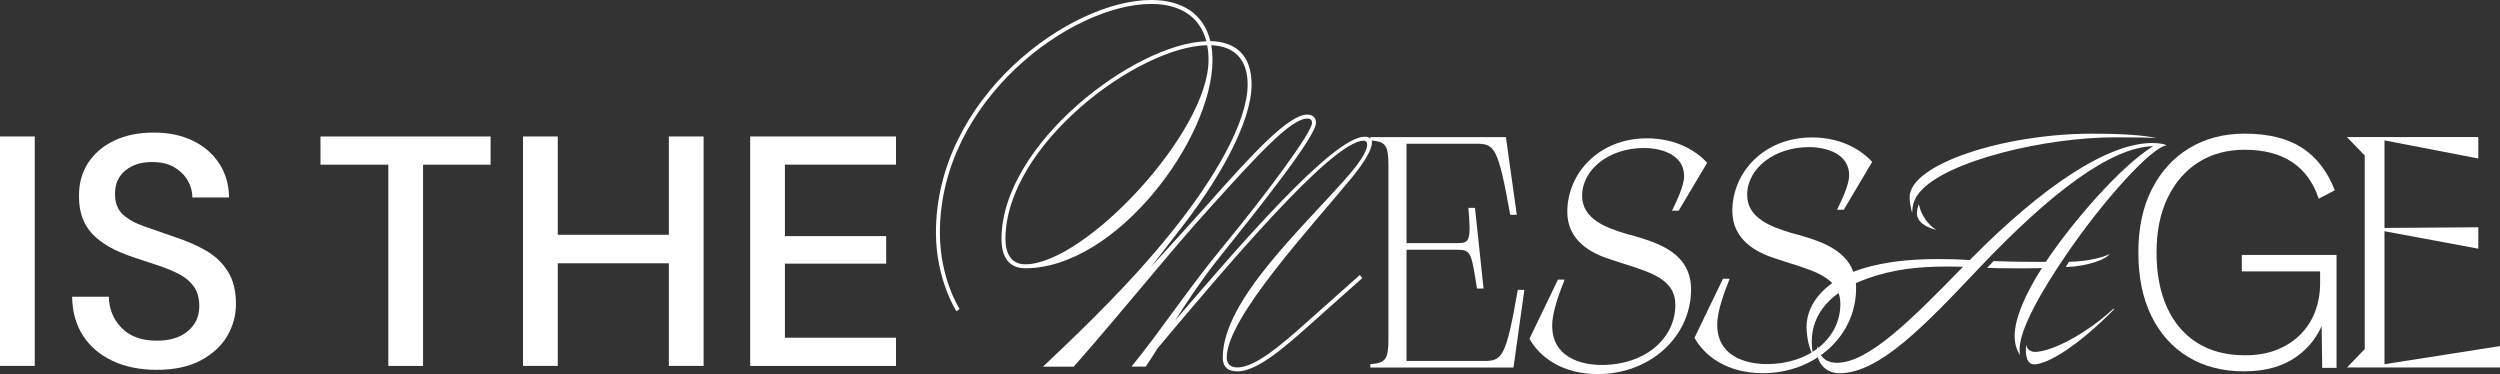 <?xml version="1.0" encoding="UTF-8"?>
<svg id="_레이어_2" data-name="레이어 2" xmlns="http://www.w3.org/2000/svg" viewBox="0 0 979.95 146.61">
  <rect x="0" y="0" width="979.95" height="146.61" fill="#333333" stroke="none"/>
  <defs>
    <style>
      .cls-1 {
        fill: #fff;
      }
    </style>
  </defs>
  <g id="_레이어_1-2" data-name="레이어 1">
    <g>
      <g>
        <path class="cls-1" d="m0,143.43V53.49h13.62v89.93H0Z"/>
        <path class="cls-1" d="m61.54,144.97c-6.6,0-12.38-1.16-17.34-3.47-4.97-2.31-8.85-5.61-11.63-9.89-2.78-4.28-4.22-9.38-4.3-15.29h14.39c.08,4.8,1.75,8.86,5.01,12.21,3.25,3.34,7.84,5.01,13.75,5.01,5.22,0,9.31-1.26,12.27-3.79,2.96-2.53,4.43-5.76,4.43-9.7,0-3.17-.71-5.74-2.12-7.71-1.41-1.97-3.34-3.6-5.78-4.88-2.44-1.28-5.25-2.44-8.42-3.47-3.17-1.03-6.51-2.14-10.02-3.34-6.94-2.31-12.14-5.31-15.61-8.99-3.47-3.68-5.2-8.52-5.2-14.52-.09-5.05,1.09-9.46,3.53-13.23,2.44-3.77,5.87-6.7,10.28-8.8,4.41-2.1,9.57-3.15,15.48-3.15s10.94,1.07,15.35,3.21c4.41,2.14,7.86,5.12,10.34,8.93,2.48,3.81,3.77,8.24,3.85,13.3h-14.39c0-2.31-.6-4.52-1.8-6.62-1.2-2.1-2.96-3.83-5.27-5.2-2.31-1.37-5.14-2.06-8.48-2.06-4.28-.08-7.82.99-10.6,3.21-2.78,2.23-4.18,5.31-4.18,9.25,0,3.51,1.03,6.21,3.08,8.09,2.06,1.88,4.88,3.45,8.48,4.69,3.6,1.24,7.71,2.68,12.33,4.3,4.45,1.46,8.43,3.21,11.95,5.27,3.51,2.06,6.32,4.75,8.42,8.09,2.1,3.34,3.15,7.58,3.15,12.72,0,4.54-1.16,8.76-3.47,12.65-2.31,3.9-5.78,7.07-10.41,9.51-4.63,2.44-10.32,3.66-17.09,3.66Z"/>
        <path class="cls-1" d="m152.21,143.43v-78.88h-26.59v-11.05h66.68v11.05h-26.47v78.88h-13.62Z"/>
        <path class="cls-1" d="m205.01,143.43V53.49h13.62v38.54h43.55v-38.54h13.62v89.93h-13.62v-40.21h-43.55v40.21h-13.62Z"/>
        <path class="cls-1" d="m294.05,143.43V53.49h57.17v11.05h-43.55v28.01h39.7v10.79h-39.7v29.04h43.55v11.05h-57.17Z"/>
      </g>
      <g>
        <path class="cls-1" d="m451.11,104.69c8.98-9.83,17.35-19.05,22.3-24.62,18.2-20.52,31.75-35.15,39.03-35.15,2.01,0,3.41,1.08,3.41,3.25,0,5.27-22.3,33.3-38.56,53.58-5.73,7.2-11.62,15.95-16.65,23.85,25.24-29.42,61.95-72.01,74.26-72.01,2.09,0,2.87.93,2.87,2.32,0,3.87-5.89,11.3-7.67,13.47-15.95,19.44-49.25,55.13-49.25,70.77,0,2.94,2.01,3.87,4.18,3.87,6.97,0,17.03-8.67,26.95-17.5l21.06-18.74.93,1.24-21.06,18.74c-9.99,8.9-20.29,17.81-27.88,17.81-3.1,0-5.73-1.24-5.73-5.42,0-22.61,31.44-50.8,49.56-71.7,5.26-6.04,7.05-9.83,7.05-11.77,0-1.01-.54-1.55-1.32-1.55-12.47,0-54.75,50.41-80.84,81.38-1.78,2.87-3.41,5.42-4.65,7.2h-5.57c12.39-15.33,21.99-30.2,35.62-46.77,17.5-21.22,35.15-45.07,35.15-48.78,0-1.24-.77-1.7-1.86-1.7-6.51,0-19.98,14.87-37.79,34.54-16.57,18.27-30.97,36.7-53.74,62.72h-12.08c17.03-16.11,34.23-32.68,50.33-52.66,17.03-21.06,29.89-43.36,29.89-57.92,0-10.38-5.73-15.1-14.25-15.41.31,1.78.47,3.72.47,5.81,0,30.82-37.63,81.61-73.41,81.61-6.66,0-9.29-4.8-9.29-11.46,0-37.25,52.34-76.74,80.3-77.51-2.63-10.14-10.92-14.64-21.6-14.64-31.13,0-82.85,37.48-82.85,89.67,0,18.12,7.74,29.89,7.74,29.89l-1.24.93s-8.05-12.39-8.05-30.82c0-53.12,52.65-91.22,84.4-91.22,11.62,0,20.52,5.11,23.15,16.11,9.68.23,16.18,5.27,16.18,17.04,0,14.56-12.54,37.32-29.42,58.54-3.25,4.18-6.66,8.6-10.07,13.01Zm22.07-86.96c-27.18.46-79.06,39.18-79.06,75.96,0,5.73,2.32,9.91,7.74,9.91,23.39,0,71.86-51.73,71.86-80.07,0-2.09-.15-4.03-.54-5.81Z"/>
        <path class="cls-1" d="m597.52,113.61l-4.26,30.45h-56.12v-1.29c5.94-.52,7.1-1.81,7.1-9.93v-67.99c0-8-1.16-9.42-7.1-9.81v-1.29h53.15l4.26,30.45h-2.58c-4.77-26.84-6.19-27.87-13.42-27.87h-27.22v38.96h20.26c4.52,0,5.03-1.29,4-13.8h2.58l3.35,31.61h-2.58c-2.19-13.93-2.19-15.22-7.87-15.22h-19.74v43.61h30.19c7.23,0,8.77-1.03,13.42-27.87h2.58Z"/>
        <path class="cls-1" d="m599.53,132.74l11.15-23.13h2.61c-1.9,4.98-4.86,12.34-4.86,18.03,0,12.34,11.15,15.42,19.45,15.42,16.61,0,28.82-10.08,28.82-23.61,0-9.49-8.66-12.46-20.05-16.01l-5.1-1.66c-7.71-2.37-17.2-7.35-17.2-18.74,0-15.18,12.45-28.82,31.2-28.82,11.86,0,19.69,5.22,23.61,9.61l-11.15,18.74h-2.61c1.78-3.68,4.74-9.73,4.74-13.52,0-8.18-8.42-11.03-15.78-11.03-13.52,0-24.2,8.3-24.2,18.74,0,9.25,9.73,12.57,17.08,14.83l3.91,1.07c8.66,2.61,21.71,6.52,21.71,20.76,0,18.62-16.13,33.21-36.54,33.21-14.47,0-23.13-7.12-26.81-13.88Z"/>
        <path class="cls-1" d="m664.22,132.39l11.15-23.13h2.61c-1.9,4.98-4.86,12.34-4.86,18.03,0,12.34,11.15,15.42,19.45,15.42,16.61,0,28.82-10.08,28.82-23.61,0-9.49-8.66-12.46-20.05-16.01l-5.1-1.66c-7.71-2.37-17.2-7.35-17.2-18.74,0-15.18,12.46-28.82,31.2-28.82,11.86,0,19.69,5.22,23.61,9.61l-11.15,18.74h-2.61c1.78-3.68,4.74-9.73,4.74-13.52,0-8.18-8.42-11.03-15.78-11.03-13.52,0-24.2,8.3-24.2,18.74,0,9.25,9.73,12.57,17.08,14.83l3.91,1.07c8.66,2.61,21.71,6.52,21.71,20.76,0,18.62-16.13,33.21-36.53,33.21-14.47,0-23.13-7.12-26.81-13.88Z"/>
        <path class="cls-1" d="m772.12,101.93c29.19-29.6,54.41-45.87,71.5-45.87,2.95,0,5.19.51,5.59.92-5.7.71-24.11,20.65-39.26,42.82-9.66,14.14-18.31,29.19-18.31,37.12,0,.71,0,1.73.2,2.34-1.53-2.24-2.14-4.88-2.14-7.53,0-6.92,4.17-16.48,10.68-26.65-2.54.1-6,.1-9.66.1-7.02,0-10.17-.1-11.8-.2l2.54-2.64c4.37.2,11.29.31,17.7.31h2.75c10.17-15.26,29.19-37.43,42.11-45.36-16.38.41-39.77,17.7-68.55,48.11-21.16,22.38-38.85,40.89-54.41,40.89-6,0-8.85-4.68-8.85-8.65,0-.61.1-1.63.2-2.24,0,1.32,1.12,6.81,7.63,6.81,12.41,0,29.39-17.09,49.43-37.63-2.24-.1-4.37-.1-6.51-.1-11.9,0-21.46,1.32-30.72,4.58-14.44,5.09-22.07,13.73-22.07,24.92,0,1.63.2,3.36.51,5.19-1.53-2.24-2.54-7.22-2.54-11.09,0-9.66,8.24-18.71,22.17-22.88,8.24-2.44,17.39-3.66,29.7-3.66,3.66,0,7.73.1,12.1.41Zm47.8-49.53c13.22,0,20.95.71,25.33,1.73-2.75-.2-7.73-.31-16.27-.31-26.95,0-65.81,9.05-76.38,21.36-1.83,2.14-3.05,4.58-3.05,8.34-.51-1.53-1.02-4.68-1.02-6.2,0-13.02,37.23-24.92,71.4-24.92Zm-60.82,37.73c-4.68-1.12-7.73-3.36-7.73-6.71,0-1.02.41-2.54.81-3.36.61,3.87,3.76,8.44,6.92,10.07Zm69.77,30.92c-13.93,14.24-26.14,21.77-31.53,21.77-2.44,0-3.25-2.64-3.25-5.7,0-.51.1-1.42.1-2.03.2,1.42,1.42,2.85,3.46,2.85,6.31,0,19.83-6.81,30.72-16.88h.51Zm-19.12-16.38l1.22-2.03c8.65-.2,14.14-2.14,15.97-3.05-1.32,1.93-8.14,4.78-17.19,5.09Z"/>
        <path class="cls-1" d="m926.93,136.83V60.97l-6.97-7.23h51.48v8.39l-36.77-7.1v34.32l36.77-.26v8.39l-36.77-6.84v52.12l45.28-7.1v8.39h-59.99l6.97-7.22Z"/>
        <path class="cls-1" d="m879.71,145.57c-8.5,0-15.85-1.9-22.06-5.69-6.21-3.79-11.01-9.16-14.39-16.1-3.38-6.94-5.07-15.21-5.07-24.8s1.76-17.86,5.28-24.8c3.52-6.94,8.4-12.31,14.66-16.1,6.26-3.79,13.5-5.69,21.72-5.69,9.23,0,16.69,1.83,22.4,5.48,5.71,3.65,10.03,9.23,12.95,16.72l-6.3,3.29c-2.1-6.3-5.57-11.08-10.41-14.32-4.84-3.24-11.05-4.86-18.64-4.86-6.85,0-12.86,1.62-18.02,4.86-5.16,3.24-9.2,7.88-12.13,13.91-2.92,6.03-4.38,13.2-4.38,21.51s1.37,15.48,4.11,21.51c2.74,6.03,6.69,10.67,11.85,13.91,5.16,3.24,11.39,4.86,18.7,4.86,5.02,0,9.39-.8,13.09-2.4,3.7-1.6,6.76-3.7,9.18-6.3,2.42-2.6,4.23-5.57,5.41-8.91,1.19-3.33,1.78-6.74,1.78-10.21v-5.07h-30.7v-6.44h37.14v44.26h-5.62l-.27-19.6,1.23.27c-2.19,6.4-5.96,11.44-11.3,15.14-5.34,3.7-12.08,5.55-20.21,5.55Z"/>
      </g>
    </g>
  </g>
</svg>